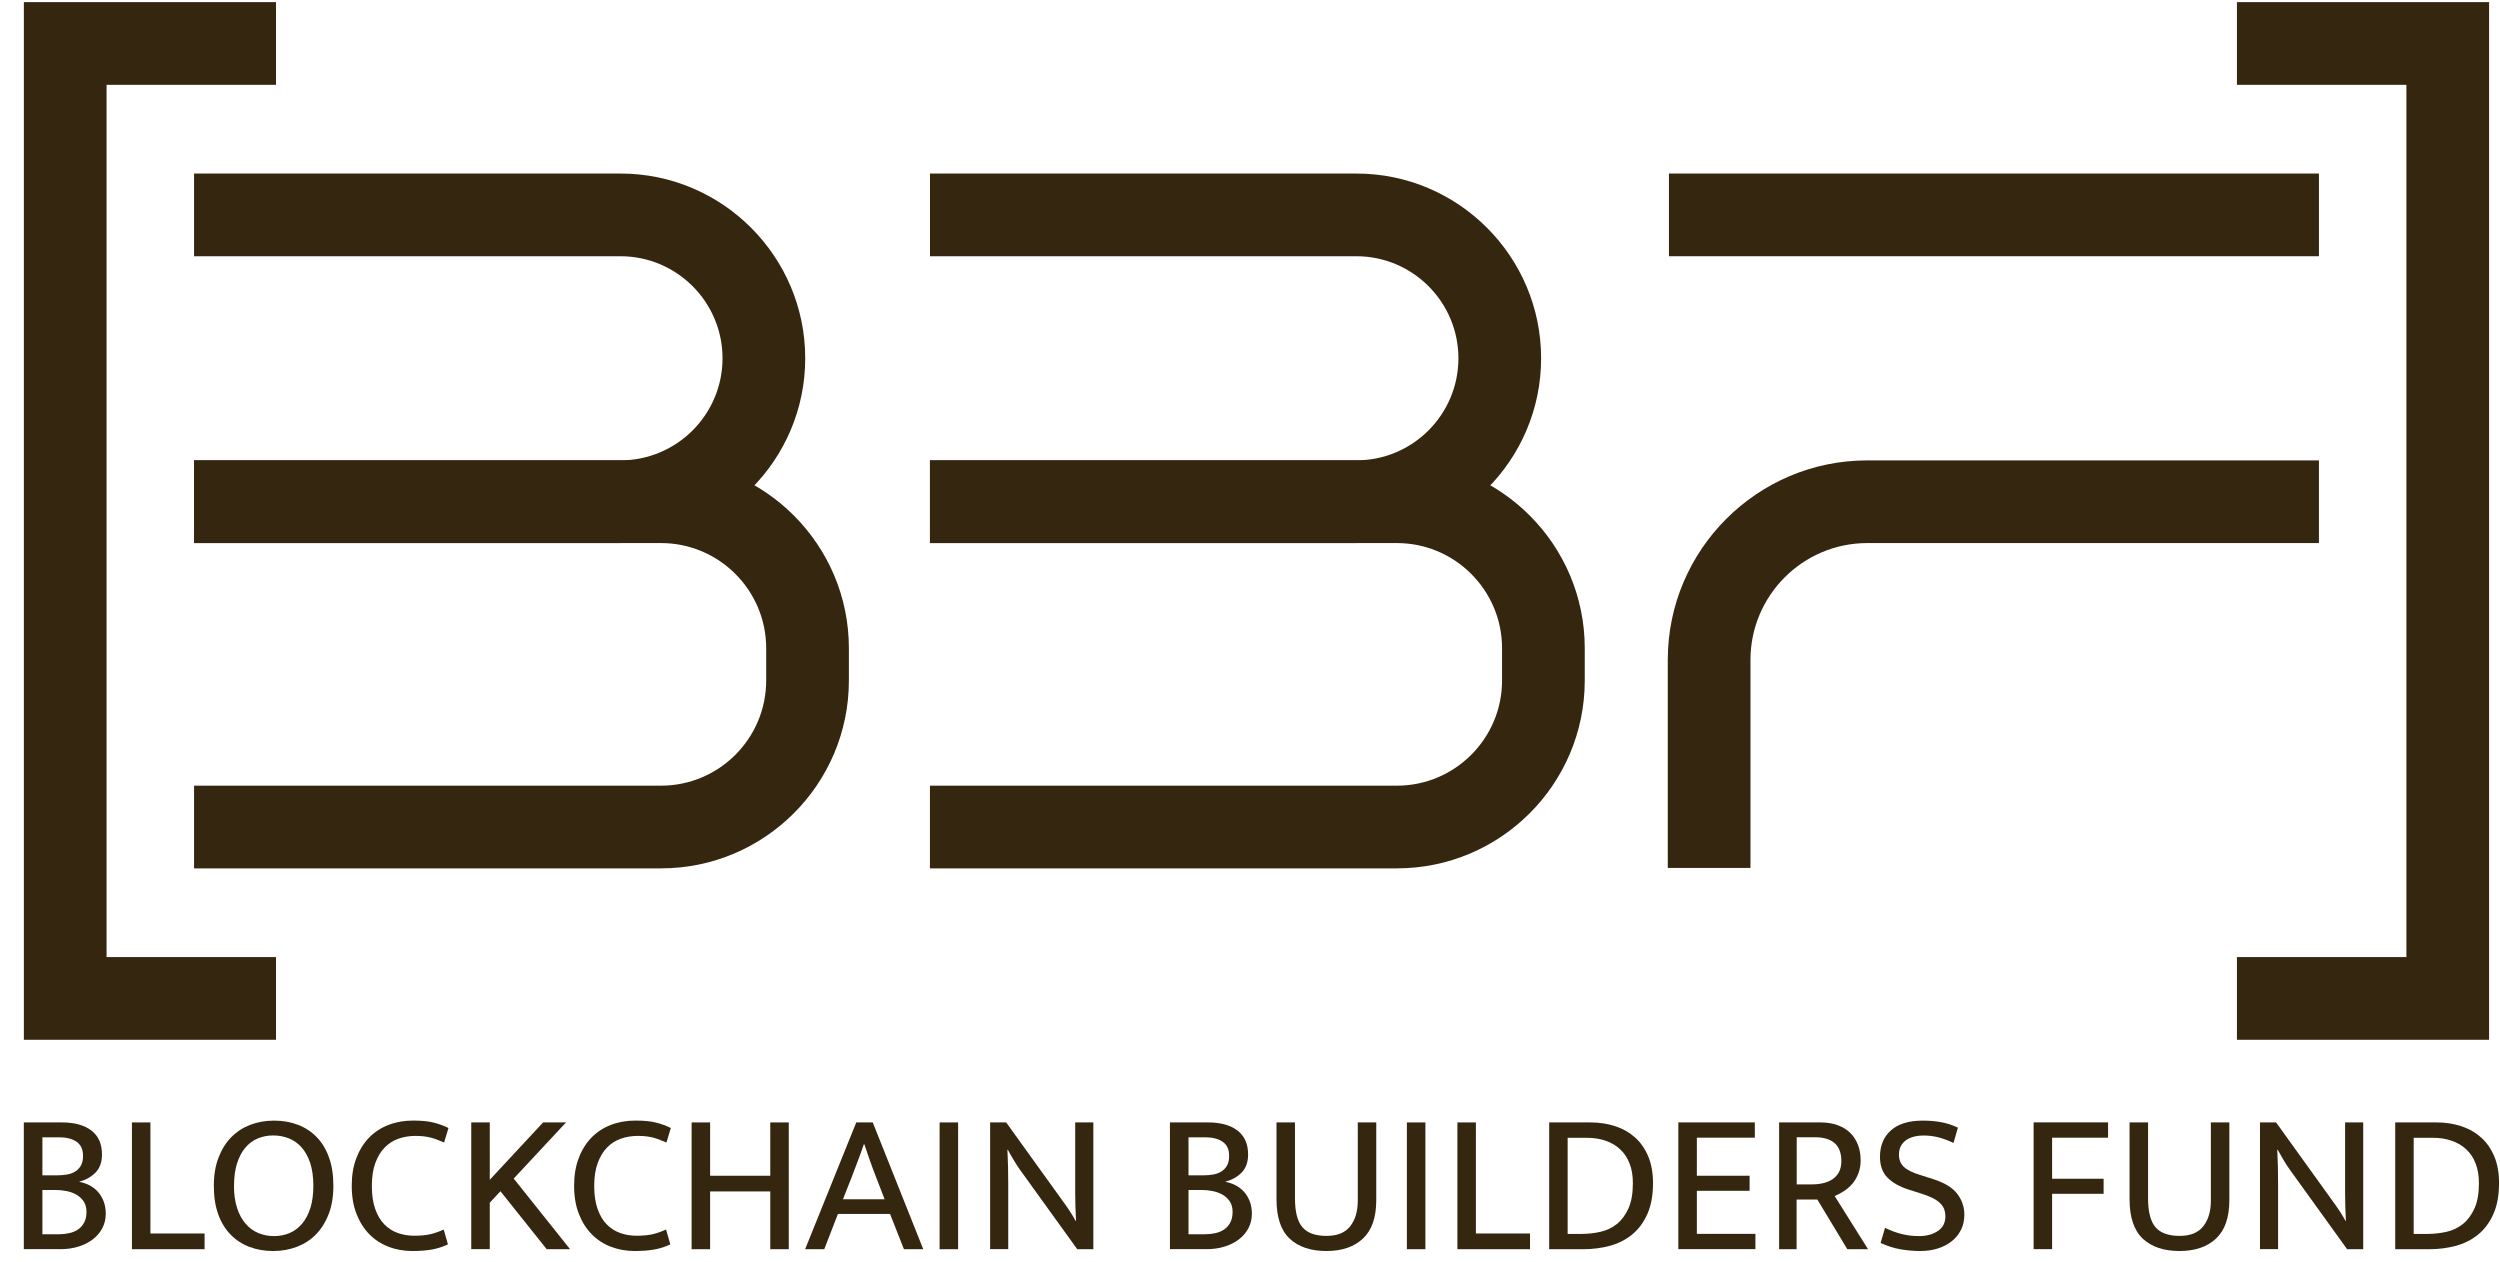 <svg width="101" height="51" viewBox="0 0 101 51" fill="none" xmlns="http://www.w3.org/2000/svg">
<path d="M2.502 45.346C3.011 45.346 3.409 45.456 3.694 45.675C3.978 45.895 4.12 46.216 4.12 46.639C4.12 46.954 4.032 47.198 3.855 47.375C3.679 47.551 3.457 47.674 3.193 47.744C3.344 47.771 3.486 47.819 3.616 47.886C3.745 47.954 3.86 48.042 3.957 48.15C4.055 48.259 4.132 48.389 4.188 48.537C4.245 48.686 4.273 48.853 4.273 49.036C4.273 49.247 4.226 49.441 4.135 49.617C4.043 49.793 3.915 49.943 3.752 50.068C3.589 50.193 3.397 50.291 3.174 50.361C2.951 50.431 2.708 50.466 2.442 50.466H0.962V45.344H2.499L2.502 45.346ZM1.713 47.483H2.322C2.457 47.483 2.588 47.471 2.712 47.45C2.837 47.428 2.946 47.388 3.041 47.328C3.136 47.268 3.213 47.188 3.269 47.088C3.326 46.989 3.354 46.857 3.354 46.694C3.354 46.434 3.266 46.245 3.09 46.125C2.913 46.005 2.678 45.947 2.387 45.947H1.713V47.483ZM1.713 49.865H2.364C2.515 49.865 2.658 49.85 2.795 49.82C2.93 49.79 3.05 49.74 3.153 49.67C3.256 49.6 3.339 49.507 3.401 49.389C3.462 49.272 3.494 49.131 3.494 48.963C3.494 48.795 3.457 48.655 3.384 48.543C3.311 48.432 3.214 48.342 3.096 48.27C2.976 48.2 2.841 48.15 2.69 48.12C2.539 48.09 2.387 48.075 2.234 48.075H1.713V49.865Z" fill="#352610"/>
<path d="M5.33 45.346H6.077V49.833H8.265V50.468H5.33V45.346Z" fill="#352610"/>
<path d="M11.071 45.273C11.417 45.273 11.737 45.327 12.03 45.439C12.323 45.55 12.576 45.715 12.791 45.935C13.005 46.155 13.172 46.428 13.29 46.756C13.41 47.084 13.468 47.466 13.468 47.906C13.468 48.345 13.406 48.711 13.282 49.039C13.157 49.367 12.985 49.642 12.769 49.865C12.553 50.088 12.296 50.255 12 50.369C11.704 50.483 11.384 50.541 11.036 50.541C10.688 50.541 10.37 50.486 10.077 50.374C9.784 50.263 9.531 50.098 9.317 49.878C9.102 49.659 8.935 49.386 8.817 49.058C8.697 48.73 8.639 48.347 8.639 47.907C8.639 47.468 8.701 47.102 8.826 46.774C8.95 46.446 9.12 46.171 9.338 45.948C9.555 45.727 9.811 45.559 10.107 45.444C10.402 45.331 10.723 45.273 11.071 45.273ZM9.453 47.906C9.453 48.252 9.495 48.553 9.58 48.808C9.663 49.063 9.779 49.274 9.926 49.442C10.072 49.61 10.244 49.735 10.442 49.817C10.64 49.898 10.85 49.938 11.073 49.938C11.296 49.938 11.502 49.898 11.695 49.817C11.888 49.735 12.056 49.61 12.2 49.442C12.343 49.274 12.456 49.063 12.538 48.808C12.619 48.553 12.659 48.252 12.659 47.906C12.659 47.56 12.617 47.242 12.533 46.987C12.448 46.732 12.333 46.523 12.186 46.356C12.04 46.191 11.868 46.068 11.67 45.99C11.472 45.912 11.262 45.872 11.04 45.872C10.816 45.872 10.608 45.912 10.414 45.993C10.219 46.075 10.051 46.2 9.909 46.368C9.768 46.536 9.658 46.747 9.576 47.002C9.495 47.257 9.455 47.558 9.455 47.904L9.453 47.906Z" fill="#352610"/>
<path d="M16.731 49.923C17.002 49.923 17.225 49.902 17.401 49.858C17.578 49.815 17.753 49.753 17.926 49.672L18.097 50.273C17.907 50.364 17.699 50.433 17.475 50.476C17.25 50.519 16.975 50.541 16.649 50.541C16.323 50.541 15.995 50.484 15.699 50.369C15.401 50.256 15.141 50.088 14.923 49.865C14.703 49.644 14.53 49.367 14.402 49.039C14.274 48.711 14.21 48.334 14.21 47.906C14.21 47.478 14.272 47.115 14.397 46.787C14.522 46.459 14.693 46.183 14.913 45.958C15.133 45.733 15.394 45.562 15.697 45.446C16 45.329 16.331 45.271 16.689 45.271C17.025 45.271 17.302 45.297 17.518 45.352C17.734 45.407 17.936 45.48 18.119 45.572L17.941 46.158C17.837 46.115 17.741 46.075 17.653 46.04C17.563 46.005 17.475 45.977 17.385 45.955C17.295 45.933 17.203 45.917 17.108 45.907C17.014 45.897 16.907 45.89 16.787 45.89C16.549 45.89 16.323 45.927 16.108 46C15.893 46.073 15.707 46.191 15.547 46.353C15.387 46.516 15.259 46.726 15.164 46.984C15.069 47.242 15.023 47.551 15.023 47.914C15.023 48.277 15.069 48.595 15.161 48.85C15.252 49.104 15.376 49.311 15.53 49.467C15.685 49.625 15.865 49.74 16.071 49.813C16.278 49.887 16.498 49.923 16.731 49.923Z" fill="#352610"/>
<path d="M19.039 50.468V45.346H19.787V47.663L21.941 45.346H22.868L20.754 47.614L23.031 50.468H22.087L20.218 48.126L19.787 48.588V50.466H19.039V50.468Z" fill="#352610"/>
<path d="M25.714 49.923C25.985 49.923 26.209 49.902 26.385 49.858C26.561 49.815 26.736 49.753 26.909 49.672L27.081 50.273C26.891 50.364 26.683 50.433 26.458 50.476C26.233 50.519 25.959 50.541 25.633 50.541C25.306 50.541 24.979 50.484 24.682 50.369C24.384 50.256 24.125 50.088 23.907 49.865C23.687 49.644 23.514 49.367 23.386 49.039C23.257 48.711 23.194 48.334 23.194 47.906C23.194 47.478 23.256 47.115 23.381 46.787C23.505 46.459 23.677 46.183 23.896 45.958C24.116 45.733 24.378 45.562 24.68 45.446C24.983 45.329 25.315 45.271 25.673 45.271C26.009 45.271 26.285 45.297 26.502 45.352C26.718 45.407 26.919 45.48 27.102 45.572L26.924 46.158C26.821 46.115 26.725 46.075 26.636 46.04C26.547 46.005 26.458 45.977 26.368 45.955C26.279 45.933 26.187 45.917 26.092 45.907C25.997 45.897 25.891 45.89 25.771 45.89C25.533 45.89 25.306 45.927 25.092 46C24.877 46.073 24.691 46.191 24.531 46.353C24.371 46.516 24.243 46.726 24.148 46.984C24.053 47.242 24.006 47.551 24.006 47.914C24.006 48.277 24.053 48.595 24.145 48.85C24.236 49.104 24.359 49.311 24.514 49.467C24.669 49.625 24.849 49.74 25.055 49.813C25.261 49.887 25.481 49.923 25.714 49.923Z" fill="#352610"/>
<path d="M27.941 50.468V45.346H28.689V47.5H31.119V45.346H31.866V50.468H31.119V48.134H28.689V50.468H27.941Z" fill="#352610"/>
<path d="M34.593 45.346H35.259L37.3 50.468H36.519L35.958 49.044H33.852L33.3 50.468H32.527L34.593 45.346ZM34.055 48.45H35.738L35.397 47.565C35.305 47.331 35.221 47.107 35.146 46.89C35.069 46.674 34.994 46.451 34.917 46.223H34.901C34.824 46.451 34.746 46.671 34.664 46.882C34.583 47.093 34.496 47.322 34.405 47.565L34.055 48.45Z" fill="#352610"/>
<path d="M38.708 45.346V50.468H37.96V45.346H38.708Z" fill="#352610"/>
<path d="M39.999 45.346H40.65L42.984 48.59C43.071 48.71 43.155 48.831 43.235 48.956C43.317 49.081 43.39 49.202 43.455 49.322H43.472C43.46 49.133 43.453 48.943 43.447 48.753C43.442 48.563 43.438 48.373 43.438 48.184V45.346H44.171V50.468H43.52L41.211 47.263C41.13 47.15 41.046 47.02 40.96 46.877C40.873 46.734 40.792 46.591 40.717 46.451H40.7C40.712 46.679 40.718 46.905 40.725 47.133C40.73 47.361 40.733 47.59 40.733 47.816V50.466H40.001V45.344L39.999 45.346Z" fill="#352610"/>
<path d="M48.805 45.346C49.314 45.346 49.712 45.456 49.997 45.675C50.281 45.895 50.423 46.216 50.423 46.639C50.423 46.954 50.335 47.198 50.158 47.375C49.982 47.551 49.76 47.674 49.496 47.744C49.647 47.771 49.789 47.819 49.919 47.886C50.048 47.954 50.163 48.042 50.26 48.15C50.358 48.259 50.434 48.389 50.491 48.537C50.548 48.686 50.576 48.853 50.576 49.036C50.576 49.247 50.529 49.441 50.438 49.617C50.346 49.793 50.218 49.943 50.055 50.068C49.892 50.193 49.7 50.291 49.477 50.361C49.254 50.431 49.011 50.466 48.745 50.466H47.265V45.344H48.802L48.805 45.346ZM48.016 47.483H48.625C48.76 47.483 48.892 47.471 49.015 47.45C49.139 47.428 49.249 47.388 49.344 47.328C49.439 47.268 49.516 47.188 49.572 47.088C49.629 46.989 49.657 46.857 49.657 46.694C49.657 46.434 49.569 46.245 49.392 46.125C49.216 46.005 48.981 45.947 48.69 45.947H48.016V47.483ZM48.016 49.865H48.667C48.818 49.865 48.961 49.85 49.098 49.82C49.233 49.79 49.353 49.74 49.456 49.67C49.559 49.6 49.642 49.507 49.704 49.389C49.765 49.272 49.797 49.131 49.797 48.963C49.797 48.795 49.76 48.655 49.687 48.543C49.614 48.432 49.517 48.342 49.399 48.27C49.279 48.2 49.145 48.15 48.993 48.12C48.842 48.09 48.69 48.075 48.537 48.075H48.016V49.865Z" fill="#352610"/>
<path d="M51.57 45.346H52.317V48.41C52.317 48.958 52.417 49.347 52.618 49.58C52.818 49.813 53.141 49.93 53.586 49.93C54.03 49.93 54.346 49.8 54.549 49.54C54.752 49.281 54.854 48.936 54.854 48.508V45.346H55.601V48.483C55.601 49.182 55.423 49.7 55.065 50.036C54.708 50.373 54.215 50.541 53.586 50.541C52.956 50.541 52.457 50.374 52.102 50.041C51.748 49.709 51.57 49.176 51.57 48.443V45.346Z" fill="#352610"/>
<path d="M57.586 45.346V50.468H56.838V45.346H57.586Z" fill="#352610"/>
<path d="M58.879 45.346H59.626V49.833H61.813V50.468H58.879V45.346Z" fill="#352610"/>
<path d="M64.254 45.346C64.617 45.346 64.953 45.397 65.262 45.501C65.572 45.604 65.838 45.757 66.063 45.96C66.288 46.163 66.464 46.418 66.591 46.724C66.717 47.03 66.782 47.386 66.782 47.793C66.782 48.285 66.706 48.703 66.554 49.044C66.403 49.386 66.198 49.662 65.94 49.873C65.682 50.085 65.384 50.236 65.046 50.329C64.707 50.421 64.349 50.468 63.969 50.468H62.587V45.346H64.254ZM63.335 49.85H63.896C64.156 49.85 64.41 49.822 64.66 49.765C64.909 49.709 65.131 49.602 65.322 49.449C65.515 49.294 65.67 49.084 65.79 48.818C65.91 48.552 65.968 48.21 65.968 47.794C65.968 47.501 65.925 47.242 65.838 47.014C65.752 46.785 65.627 46.594 65.464 46.441C65.301 46.286 65.104 46.168 64.875 46.088C64.645 46.007 64.388 45.967 64.106 45.967H63.333V49.853L63.335 49.85Z" fill="#352610"/>
<path d="M67.806 45.346H70.895V45.963H68.553V47.5H70.684V48.109H68.553V49.848H70.919V50.466H67.804V45.344L67.806 45.346Z" fill="#352610"/>
<path d="M71.879 45.346H73.545C73.81 45.346 74.045 45.384 74.248 45.459C74.451 45.535 74.621 45.64 74.755 45.775C74.89 45.91 74.993 46.071 75.065 46.26C75.135 46.446 75.17 46.651 75.17 46.874C75.17 47.069 75.14 47.245 75.08 47.401C75.02 47.558 74.942 47.696 74.844 47.813C74.745 47.929 74.634 48.029 74.506 48.114C74.378 48.199 74.249 48.267 74.12 48.32L75.469 50.468H74.632L73.42 48.46H72.583V50.468H71.876V45.346H71.879ZM72.587 47.849H73.204C73.372 47.849 73.529 47.831 73.672 47.796C73.815 47.761 73.94 47.706 74.046 47.633C74.151 47.56 74.236 47.463 74.298 47.345C74.359 47.225 74.391 47.082 74.391 46.914C74.391 46.583 74.299 46.339 74.118 46.181C73.936 46.025 73.672 45.945 73.326 45.945H72.587V47.847V47.849Z" fill="#352610"/>
<path d="M77.685 45.273C77.935 45.273 78.176 45.292 78.409 45.334C78.642 45.374 78.872 45.449 79.1 45.557L78.922 46.175C78.689 46.066 78.479 45.988 78.291 45.943C78.105 45.897 77.913 45.875 77.718 45.875C77.409 45.875 77.166 45.943 76.986 46.078C76.808 46.213 76.718 46.403 76.718 46.647C76.718 46.854 76.784 47.019 76.918 47.143C77.051 47.268 77.269 47.377 77.572 47.468L78.085 47.631C78.551 47.778 78.88 47.977 79.072 48.229C79.265 48.48 79.36 48.765 79.36 49.078C79.36 49.301 79.315 49.502 79.225 49.684C79.135 49.865 79.01 50.02 78.85 50.146C78.69 50.275 78.502 50.371 78.286 50.439C78.07 50.508 77.83 50.541 77.57 50.541C77.311 50.541 77.046 50.517 76.778 50.471C76.51 50.424 76.242 50.339 75.977 50.215L76.155 49.605C76.388 49.718 76.616 49.803 76.838 49.857C77.061 49.912 77.294 49.938 77.537 49.938C77.83 49.938 78.079 49.87 78.284 49.735C78.491 49.6 78.594 49.399 78.594 49.134C78.594 49.036 78.579 48.946 78.549 48.861C78.519 48.778 78.467 48.698 78.394 48.622C78.321 48.545 78.223 48.475 78.098 48.41C77.973 48.345 77.817 48.284 77.627 48.224L77.114 48.061C76.74 47.941 76.453 47.779 76.252 47.573C76.05 47.367 75.951 47.089 75.951 46.736C75.951 46.286 76.099 45.93 76.393 45.667C76.688 45.404 77.117 45.273 77.682 45.273H77.685Z" fill="#352610"/>
<path d="M85.166 45.346V45.963H82.905V47.621H84.986V48.23H82.905V50.466H82.158V45.344H85.166V45.346Z" fill="#352610"/>
<path d="M86.034 45.346H86.782V48.41C86.782 48.958 86.882 49.347 87.083 49.58C87.283 49.813 87.606 49.93 88.05 49.93C88.495 49.93 88.811 49.8 89.014 49.54C89.217 49.281 89.319 48.936 89.319 48.508V45.346H90.066V48.483C90.066 49.182 89.888 49.7 89.53 50.036C89.172 50.373 88.68 50.541 88.05 50.541C87.421 50.541 86.922 50.374 86.567 50.041C86.213 49.709 86.034 49.176 86.034 48.443V45.346Z" fill="#352610"/>
<path d="M91.303 45.346H91.954L94.287 48.59C94.374 48.71 94.459 48.831 94.539 48.956C94.62 49.081 94.694 49.202 94.758 49.322H94.775C94.765 49.133 94.757 48.943 94.75 48.753C94.745 48.563 94.742 48.373 94.742 48.184V45.346H95.474V50.468H94.823L92.515 47.263C92.433 47.15 92.348 47.02 92.263 46.877C92.177 46.734 92.095 46.591 92.019 46.451H92.002C92.014 46.679 92.02 46.905 92.027 47.133C92.032 47.361 92.035 47.59 92.035 47.816V50.466H91.303V45.344V45.346Z" fill="#352610"/>
<path d="M98.434 45.346C98.797 45.346 99.133 45.397 99.442 45.501C99.752 45.604 100.018 45.757 100.243 45.96C100.468 46.163 100.644 46.418 100.771 46.724C100.899 47.03 100.962 47.386 100.962 47.793C100.962 48.285 100.886 48.703 100.734 49.044C100.583 49.386 100.378 49.662 100.12 49.873C99.862 50.085 99.564 50.236 99.226 50.329C98.886 50.421 98.529 50.468 98.149 50.468H96.767V45.346H98.434ZM97.515 49.85H98.076C98.336 49.85 98.59 49.822 98.84 49.765C99.09 49.709 99.311 49.602 99.502 49.449C99.695 49.294 99.85 49.084 99.97 48.818C100.09 48.552 100.148 48.21 100.148 47.794C100.148 47.501 100.105 47.242 100.018 47.014C99.932 46.785 99.807 46.594 99.644 46.441C99.481 46.286 99.284 46.168 99.055 46.088C98.825 46.007 98.569 45.967 98.286 45.967H97.513V49.853L97.515 49.85Z" fill="#352610"/>
<path d="M25.067 21.939H7.84V18.598H25.067C27.34 18.598 29.19 16.749 29.19 14.475C29.19 12.201 27.34 10.352 25.067 10.352H7.84V7.011H25.067C29.183 7.011 32.531 10.36 32.531 14.475C32.531 18.59 29.181 21.939 25.067 21.939Z" fill="#352610"/>
<path d="M26.706 35.082H7.84V31.741H26.706C29.048 31.741 30.954 29.835 30.954 27.493V26.188C30.954 23.846 29.048 21.94 26.706 21.94H7.84V18.6H26.706C30.891 18.6 34.295 22.004 34.295 26.188V27.493C34.295 31.678 30.891 35.082 26.706 35.082Z" fill="#352610"/>
<path d="M54.797 21.939H37.571V18.598H54.797C57.071 18.598 58.92 16.749 58.92 14.475C58.92 12.201 57.071 10.352 54.797 10.352H37.571V7.011H54.797C58.914 7.011 62.261 10.36 62.261 14.475C62.261 18.59 58.912 21.939 54.797 21.939Z" fill="#352610"/>
<path d="M56.435 35.082H37.569V31.741H56.435C58.777 31.741 60.683 29.835 60.683 27.493V26.188C60.683 23.846 58.777 21.94 56.435 21.94H37.569V18.6H56.435C60.62 18.6 64.024 22.004 64.024 26.188V27.493C64.024 31.678 60.62 35.082 56.435 35.082Z" fill="#352610"/>
<path d="M93.685 7.011H67.425V10.352H93.685V7.011Z" fill="#352610"/>
<path d="M70.719 35.065H67.378V26.659C67.378 22.215 70.993 18.6 75.439 18.6H93.685V21.94H75.439C72.836 21.94 70.719 24.058 70.719 26.659V35.065Z" fill="#352610"/>
<path d="M11.151 42.007H0.964V0.086H11.151V3.427H4.305V38.666H11.151V42.007Z" fill="#352610"/>
<path d="M100.559 42.007H90.372V38.666H97.219V3.427H90.372V0.086H100.559V42.007Z" fill="#352610"/>
</svg>
